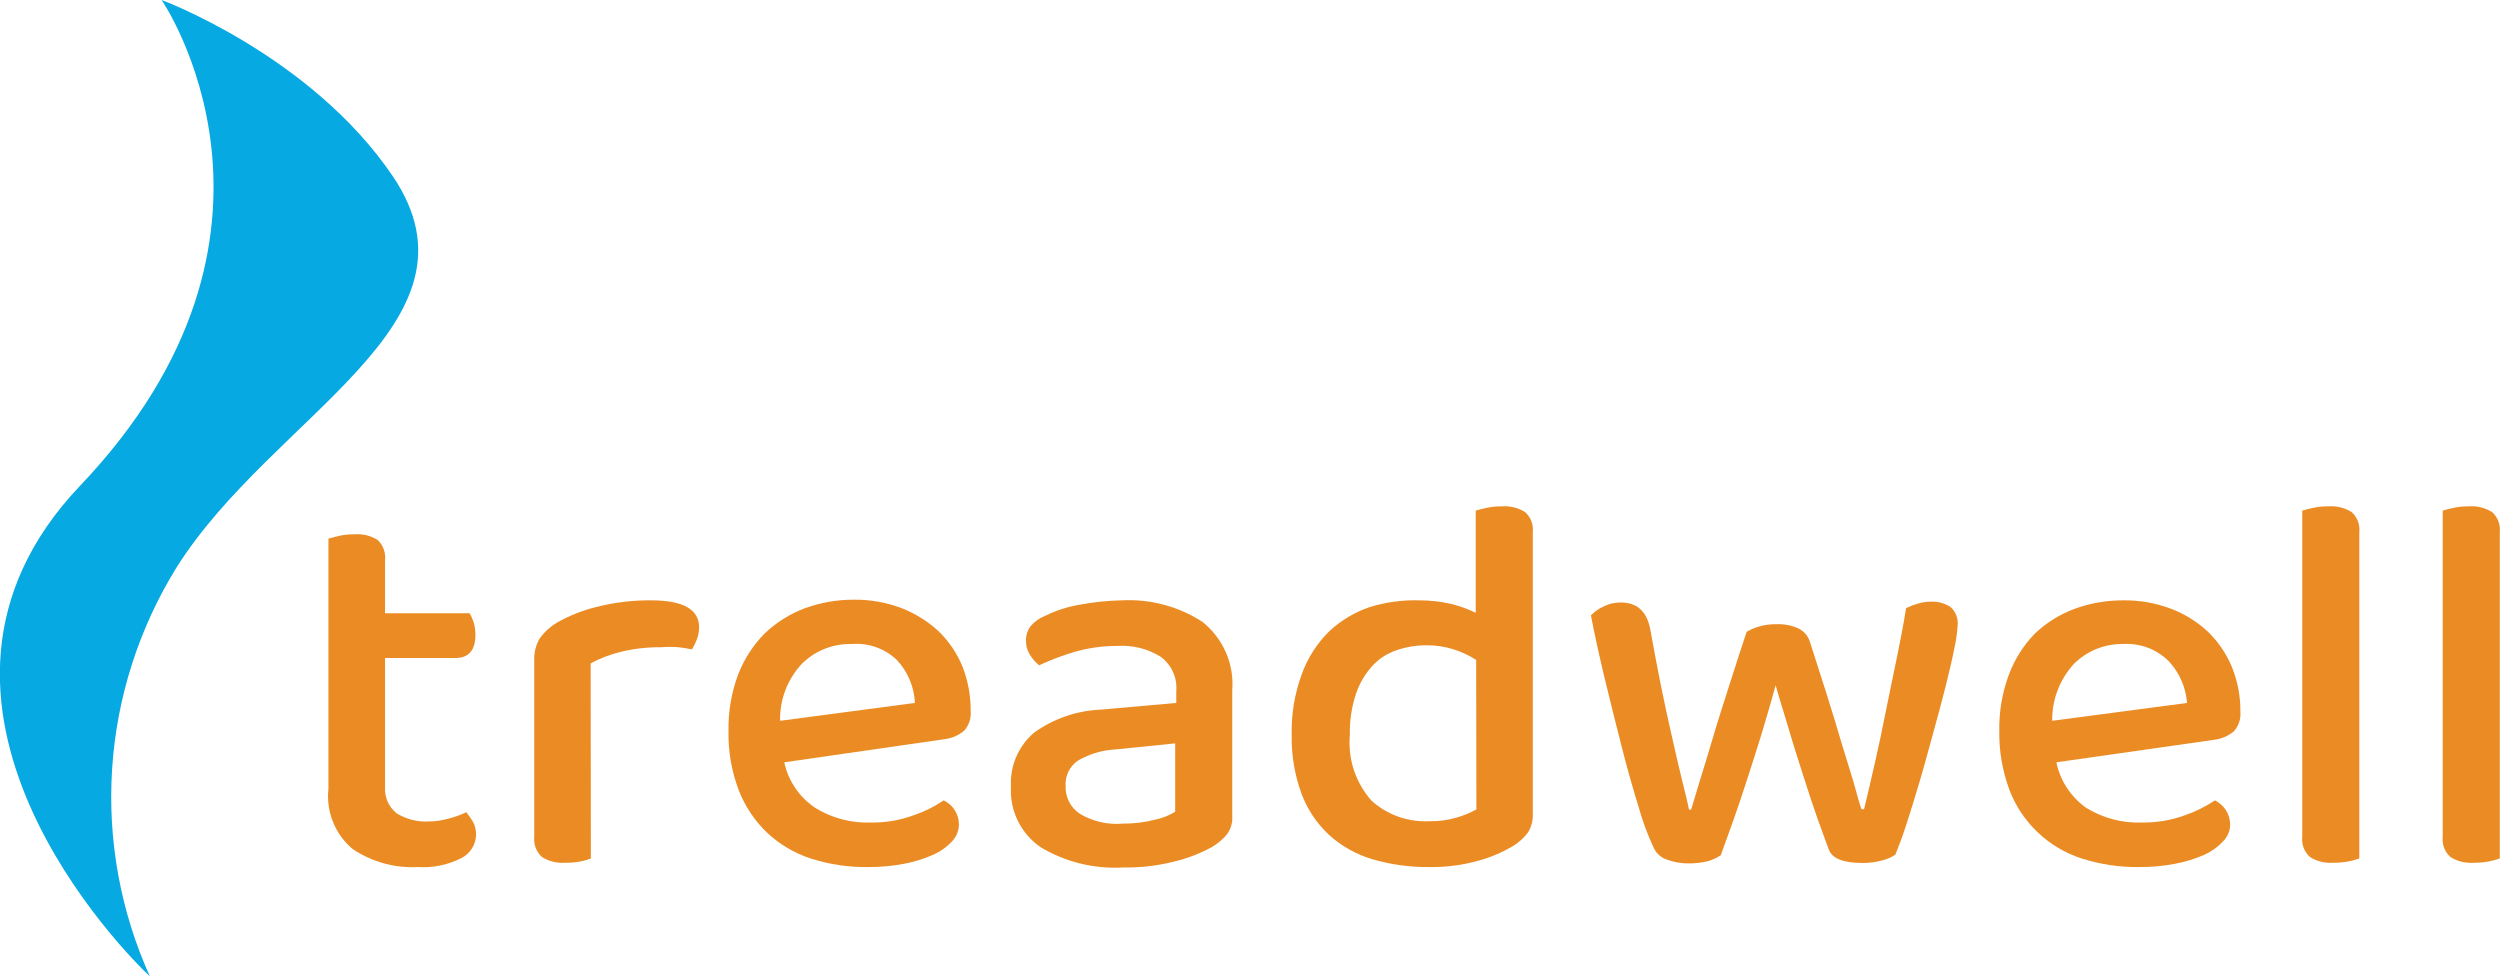 <svg width="169" height="66" viewBox="0 0 169 66" fill="none" xmlns="http://www.w3.org/2000/svg">
<g clip-path="url(#clip0)">
<path d="M26.81 54.978C27.456 55.38 28.212 55.573 28.974 55.531C29.422 55.53 29.869 55.467 30.299 55.342C30.721 55.241 31.131 55.095 31.521 54.906C31.69 55.112 31.842 55.331 31.977 55.56C32.117 55.83 32.188 56.129 32.184 56.432C32.176 56.757 32.081 57.074 31.907 57.35C31.734 57.627 31.489 57.852 31.197 58.003C30.29 58.467 29.272 58.678 28.253 58.613C26.685 58.695 25.133 58.266 23.836 57.392C23.25 56.898 22.795 56.27 22.511 55.563C22.226 54.856 22.12 54.092 22.202 53.335V36.41L22.938 36.221C23.276 36.149 23.622 36.115 23.968 36.119C24.523 36.075 25.076 36.213 25.544 36.512C25.721 36.687 25.857 36.9 25.941 37.134C26.025 37.367 26.055 37.617 26.029 37.864V41.455H31.742C31.86 41.652 31.953 41.862 32.022 42.081C32.099 42.35 32.138 42.629 32.139 42.91C32.139 43.956 31.683 44.48 30.785 44.48H26.029V53.204C26.007 53.54 26.066 53.876 26.201 54.185C26.337 54.493 26.546 54.766 26.81 54.978Z" fill="#EB8B23"/>
<path d="M39.942 58.032C39.715 58.124 39.478 58.192 39.236 58.235C38.901 58.296 38.56 58.325 38.22 58.322C37.661 58.364 37.103 58.226 36.63 57.93C36.445 57.758 36.303 57.547 36.213 57.313C36.124 57.078 36.09 56.827 36.114 56.578V44.611C36.1 44.102 36.227 43.599 36.482 43.157C36.799 42.724 37.199 42.358 37.66 42.081C38.508 41.602 39.42 41.245 40.369 41.019C41.562 40.718 42.789 40.571 44.02 40.583C46.17 40.583 47.259 41.194 47.259 42.401C47.257 42.678 47.207 42.953 47.112 43.215C47.023 43.453 46.91 43.682 46.773 43.898C46.472 43.832 46.168 43.784 45.861 43.753C45.469 43.722 45.075 43.722 44.683 43.753C43.776 43.744 42.87 43.846 41.989 44.058C41.27 44.229 40.576 44.493 39.928 44.843L39.942 58.032Z" fill="#EB8B23"/>
<path d="M53.016 51.532C53.284 52.78 54.027 53.878 55.092 54.6C56.231 55.308 57.56 55.657 58.905 55.603C59.869 55.615 60.827 55.452 61.732 55.124C62.463 54.88 63.157 54.537 63.793 54.106C64.105 54.255 64.367 54.488 64.55 54.779C64.732 55.07 64.827 55.407 64.823 55.749C64.814 56.172 64.647 56.576 64.352 56.883C63.984 57.274 63.538 57.586 63.042 57.799C62.419 58.071 61.767 58.271 61.099 58.395C60.303 58.544 59.494 58.617 58.684 58.613C57.365 58.632 56.052 58.436 54.797 58.032C53.698 57.671 52.693 57.075 51.853 56.287C51 55.47 50.341 54.477 49.924 53.379C49.447 52.109 49.218 50.763 49.247 49.409C49.221 48.1 49.446 46.797 49.909 45.57C50.312 44.539 50.923 43.599 51.706 42.808C52.48 42.073 53.396 41.499 54.4 41.121C55.46 40.733 56.582 40.536 57.712 40.539C58.814 40.526 59.908 40.718 60.937 41.106C61.862 41.466 62.711 41.994 63.439 42.662C64.138 43.34 64.689 44.151 65.059 45.047C65.436 46.011 65.626 47.038 65.618 48.071C65.639 48.31 65.61 48.55 65.534 48.778C65.459 49.005 65.337 49.215 65.177 49.395C64.814 49.702 64.369 49.899 63.896 49.962L53.016 51.532ZM57.58 43.535C56.955 43.519 56.334 43.629 55.754 43.859C55.174 44.089 54.648 44.434 54.208 44.872C53.228 45.918 52.7 47.301 52.736 48.726L61.849 47.519C61.8 46.438 61.368 45.408 60.627 44.611C60.225 44.229 59.746 43.935 59.221 43.75C58.695 43.564 58.136 43.491 57.58 43.535Z" fill="#EB8B23"/>
<path d="M75.836 40.583C77.762 40.482 79.671 40.992 81.283 42.037C81.976 42.59 82.522 43.301 82.873 44.11C83.225 44.918 83.371 45.799 83.3 46.675V55.153C83.336 55.611 83.199 56.066 82.917 56.432C82.622 56.776 82.268 57.066 81.872 57.29C81.093 57.71 80.261 58.028 79.399 58.235C78.26 58.526 77.086 58.663 75.909 58.642C73.951 58.752 72.005 58.27 70.33 57.261C69.677 56.806 69.153 56.196 68.805 55.486C68.458 54.777 68.298 53.991 68.342 53.204C68.299 52.514 68.417 51.823 68.688 51.185C68.959 50.547 69.374 49.979 69.903 49.526C71.217 48.582 72.784 48.041 74.408 47.97L79.516 47.519V46.719C79.555 46.274 79.478 45.827 79.293 45.42C79.107 45.012 78.819 44.659 78.456 44.393C77.578 43.849 76.546 43.594 75.512 43.666C74.551 43.662 73.594 43.795 72.67 44.058C71.838 44.302 71.026 44.608 70.241 44.974C69.997 44.771 69.789 44.531 69.623 44.262C69.445 43.983 69.353 43.66 69.358 43.331C69.344 42.965 69.458 42.605 69.682 42.313C69.943 42.009 70.277 41.774 70.653 41.63C71.396 41.264 72.19 41.009 73.009 40.874C73.941 40.699 74.887 40.602 75.836 40.583ZM75.836 55.676C76.59 55.688 77.343 55.6 78.074 55.414C78.558 55.314 79.021 55.132 79.443 54.876V50.252L75.424 50.66C74.532 50.704 73.664 50.959 72.891 51.401C72.607 51.59 72.379 51.849 72.229 52.153C72.079 52.457 72.013 52.794 72.037 53.132C72.021 53.494 72.097 53.854 72.259 54.18C72.421 54.505 72.664 54.785 72.965 54.993C73.846 55.529 74.879 55.769 75.909 55.676H75.836Z" fill="#EB8B23"/>
<path d="M95.962 40.583C96.665 40.584 97.366 40.662 98.052 40.816C98.642 40.956 99.215 41.161 99.76 41.426V34.52C100.002 34.444 100.247 34.38 100.496 34.331C100.834 34.258 101.18 34.224 101.527 34.229C102.081 34.187 102.634 34.325 103.102 34.621C103.289 34.791 103.433 35.002 103.523 35.237C103.613 35.472 103.645 35.724 103.617 35.974V55.022C103.637 55.461 103.524 55.896 103.293 56.272C103.014 56.646 102.664 56.962 102.263 57.203C101.544 57.626 100.772 57.954 99.966 58.177C98.88 58.483 97.754 58.63 96.624 58.613C95.329 58.627 94.039 58.451 92.796 58.09C91.701 57.77 90.694 57.208 89.852 56.447C89.017 55.672 88.377 54.717 87.982 53.655C87.515 52.378 87.291 51.028 87.319 49.671C87.286 48.279 87.516 46.894 87.997 45.585C88.389 44.492 89.023 43.499 89.852 42.677C90.641 41.942 91.579 41.382 92.605 41.034C93.691 40.702 94.825 40.549 95.962 40.583ZM99.789 44.611C99.33 44.318 98.835 44.084 98.317 43.913C97.714 43.715 97.082 43.617 96.447 43.622C95.751 43.617 95.059 43.73 94.401 43.956C93.774 44.168 93.212 44.533 92.767 45.018C92.271 45.566 91.895 46.21 91.662 46.908C91.365 47.809 91.226 48.753 91.25 49.7C91.179 50.499 91.273 51.304 91.526 52.066C91.779 52.829 92.186 53.532 92.722 54.135C93.782 55.086 95.18 55.582 96.609 55.516C97.237 55.529 97.863 55.446 98.464 55.269C98.931 55.137 99.381 54.952 99.804 54.717L99.789 44.611Z" fill="#EB8B23"/>
<path d="M120.033 46.327C119.738 47.403 119.429 48.464 119.105 49.54C118.781 50.616 118.428 51.678 118.104 52.695C117.78 53.713 117.456 54.658 117.147 55.531C116.838 56.403 116.558 57.159 116.323 57.814C116.052 57.995 115.754 58.133 115.439 58.221C115.015 58.321 114.58 58.37 114.144 58.366C113.641 58.371 113.141 58.282 112.672 58.104C112.476 58.04 112.296 57.935 112.144 57.797C111.992 57.66 111.87 57.492 111.788 57.305C111.368 56.403 111.024 55.47 110.758 54.513C110.36 53.219 109.963 51.823 109.58 50.296C109.197 48.769 108.8 47.228 108.431 45.672C108.063 44.116 107.769 42.764 107.548 41.601C107.787 41.351 108.072 41.149 108.387 41.005C108.755 40.815 109.165 40.72 109.58 40.728C110.684 40.728 111.347 41.354 111.567 42.59C111.788 43.825 112.024 45.076 112.274 46.327C112.524 47.577 112.789 48.769 113.04 49.874C113.29 50.98 113.511 51.954 113.717 52.783C113.923 53.611 114.085 54.237 114.173 54.731H114.32L114.895 52.826C115.145 51.983 115.454 51.038 115.778 49.918C116.102 48.798 116.47 47.679 116.867 46.428C117.265 45.178 117.663 43.942 118.075 42.706C118.692 42.356 119.395 42.18 120.106 42.197C120.614 42.175 121.119 42.275 121.579 42.488C121.754 42.572 121.911 42.69 122.04 42.835C122.169 42.98 122.267 43.148 122.33 43.331C122.722 44.543 123.105 45.735 123.478 46.908C123.846 48.086 124.185 49.176 124.479 50.194L125.304 52.884C125.524 53.669 125.701 54.338 125.834 54.702H126.01C126.511 52.623 127.026 50.412 127.482 48.086C127.939 45.759 128.484 43.433 128.852 41.106C129.112 40.982 129.383 40.88 129.661 40.801C129.948 40.715 130.245 40.671 130.545 40.67C131.009 40.655 131.467 40.782 131.855 41.034C132.019 41.179 132.148 41.359 132.232 41.561C132.316 41.762 132.353 41.98 132.341 42.197C132.313 42.735 132.239 43.27 132.12 43.796C131.973 44.553 131.767 45.425 131.516 46.428C131.266 47.432 130.972 48.508 130.663 49.627C130.353 50.747 130.059 51.852 129.75 52.884C129.441 53.917 129.146 54.891 128.852 55.792C128.557 56.694 128.307 57.334 128.116 57.785C127.846 57.961 127.547 58.089 127.232 58.163C126.801 58.283 126.355 58.342 125.907 58.337C124.597 58.337 123.846 58.032 123.625 57.421C123.404 56.81 123.139 56.127 122.845 55.283C122.55 54.44 122.241 53.51 121.932 52.535C121.623 51.561 121.284 50.529 120.975 49.467C120.666 48.406 120.327 47.373 120.033 46.327Z" fill="#EB8B23"/>
<path d="M139.01 51.532C139.265 52.766 139.98 53.861 141.012 54.6C142.152 55.308 143.481 55.657 144.826 55.603C145.794 55.614 146.757 55.451 147.667 55.124C148.397 54.877 149.09 54.534 149.728 54.106C150.038 54.258 150.299 54.492 150.481 54.782C150.663 55.072 150.759 55.407 150.759 55.749C150.752 56.175 150.578 56.581 150.273 56.883C149.907 57.271 149.467 57.582 148.977 57.799C148.35 58.07 147.693 58.27 147.019 58.395C146.224 58.545 145.415 58.618 144.605 58.613C143.286 58.63 141.973 58.434 140.718 58.032C139.616 57.676 138.61 57.08 137.773 56.287C136.911 55.475 136.246 54.481 135.83 53.379C135.361 52.108 135.131 50.762 135.153 49.409C135.127 48.1 135.352 46.797 135.815 45.57C136.197 44.558 136.783 43.633 137.538 42.851C138.305 42.114 139.217 41.539 140.217 41.165C141.277 40.776 142.399 40.579 143.53 40.583C144.631 40.569 145.725 40.762 146.754 41.15C147.683 41.502 148.534 42.031 149.257 42.706C149.956 43.383 150.507 44.195 150.877 45.091C151.266 46.052 151.461 47.08 151.451 48.115C151.471 48.354 151.443 48.594 151.367 48.821C151.291 49.049 151.169 49.258 151.009 49.438C150.641 49.746 150.191 49.943 149.713 50.005L139.01 51.532ZM143.574 43.535C142.95 43.519 142.328 43.629 141.748 43.859C141.169 44.089 140.643 44.434 140.203 44.872C139.234 45.925 138.708 47.303 138.73 48.726L147.844 47.519C147.766 46.482 147.342 45.499 146.636 44.727C146.235 44.317 145.747 43.998 145.209 43.792C144.67 43.586 144.092 43.498 143.515 43.535H143.574Z" fill="#EB8B23"/>
<path d="M157.723 58.322C157.168 58.364 156.615 58.226 156.147 57.93C155.96 57.76 155.816 57.55 155.726 57.315C155.637 57.08 155.604 56.827 155.632 56.578V34.52C155.874 34.444 156.119 34.38 156.368 34.331C156.707 34.258 157.052 34.224 157.399 34.229C157.953 34.187 158.506 34.325 158.974 34.621C159.161 34.791 159.305 35.002 159.395 35.237C159.485 35.472 159.517 35.724 159.489 35.974V58.032C159.246 58.121 158.994 58.189 158.738 58.235C158.403 58.296 158.063 58.325 157.723 58.322Z" fill="#EB8B23"/>
<path d="M167.219 58.322C166.664 58.364 166.111 58.226 165.643 57.93C165.456 57.76 165.312 57.55 165.222 57.315C165.133 57.08 165.1 56.827 165.128 56.578V34.52C165.37 34.444 165.615 34.38 165.864 34.331C166.203 34.258 166.548 34.224 166.895 34.229C167.449 34.187 168.002 34.325 168.47 34.621C168.657 34.791 168.802 35.002 168.891 35.237C168.981 35.472 169.013 35.724 168.985 35.974V58.032C168.742 58.121 168.49 58.189 168.234 58.235C167.899 58.296 167.559 58.325 167.219 58.322Z" fill="#EB8B23"/>
<path d="M10.925 0C10.925 0 21.746 15.704 5.389 32.862C-8.524 47.519 8.687 64.677 10.13 66C8.142 61.596 7.267 56.78 7.58 51.968C7.893 47.155 9.384 42.49 11.926 38.373C18.448 28.005 33.288 21.898 26.56 11.923C21.024 3.737 10.925 0 10.925 0Z" fill="#07A9E2"/>
</g>
<defs>
<clipPath id="clip0">
<rect width="169" height="66" fill="white"/>
</clipPath>
</defs>
</svg>
